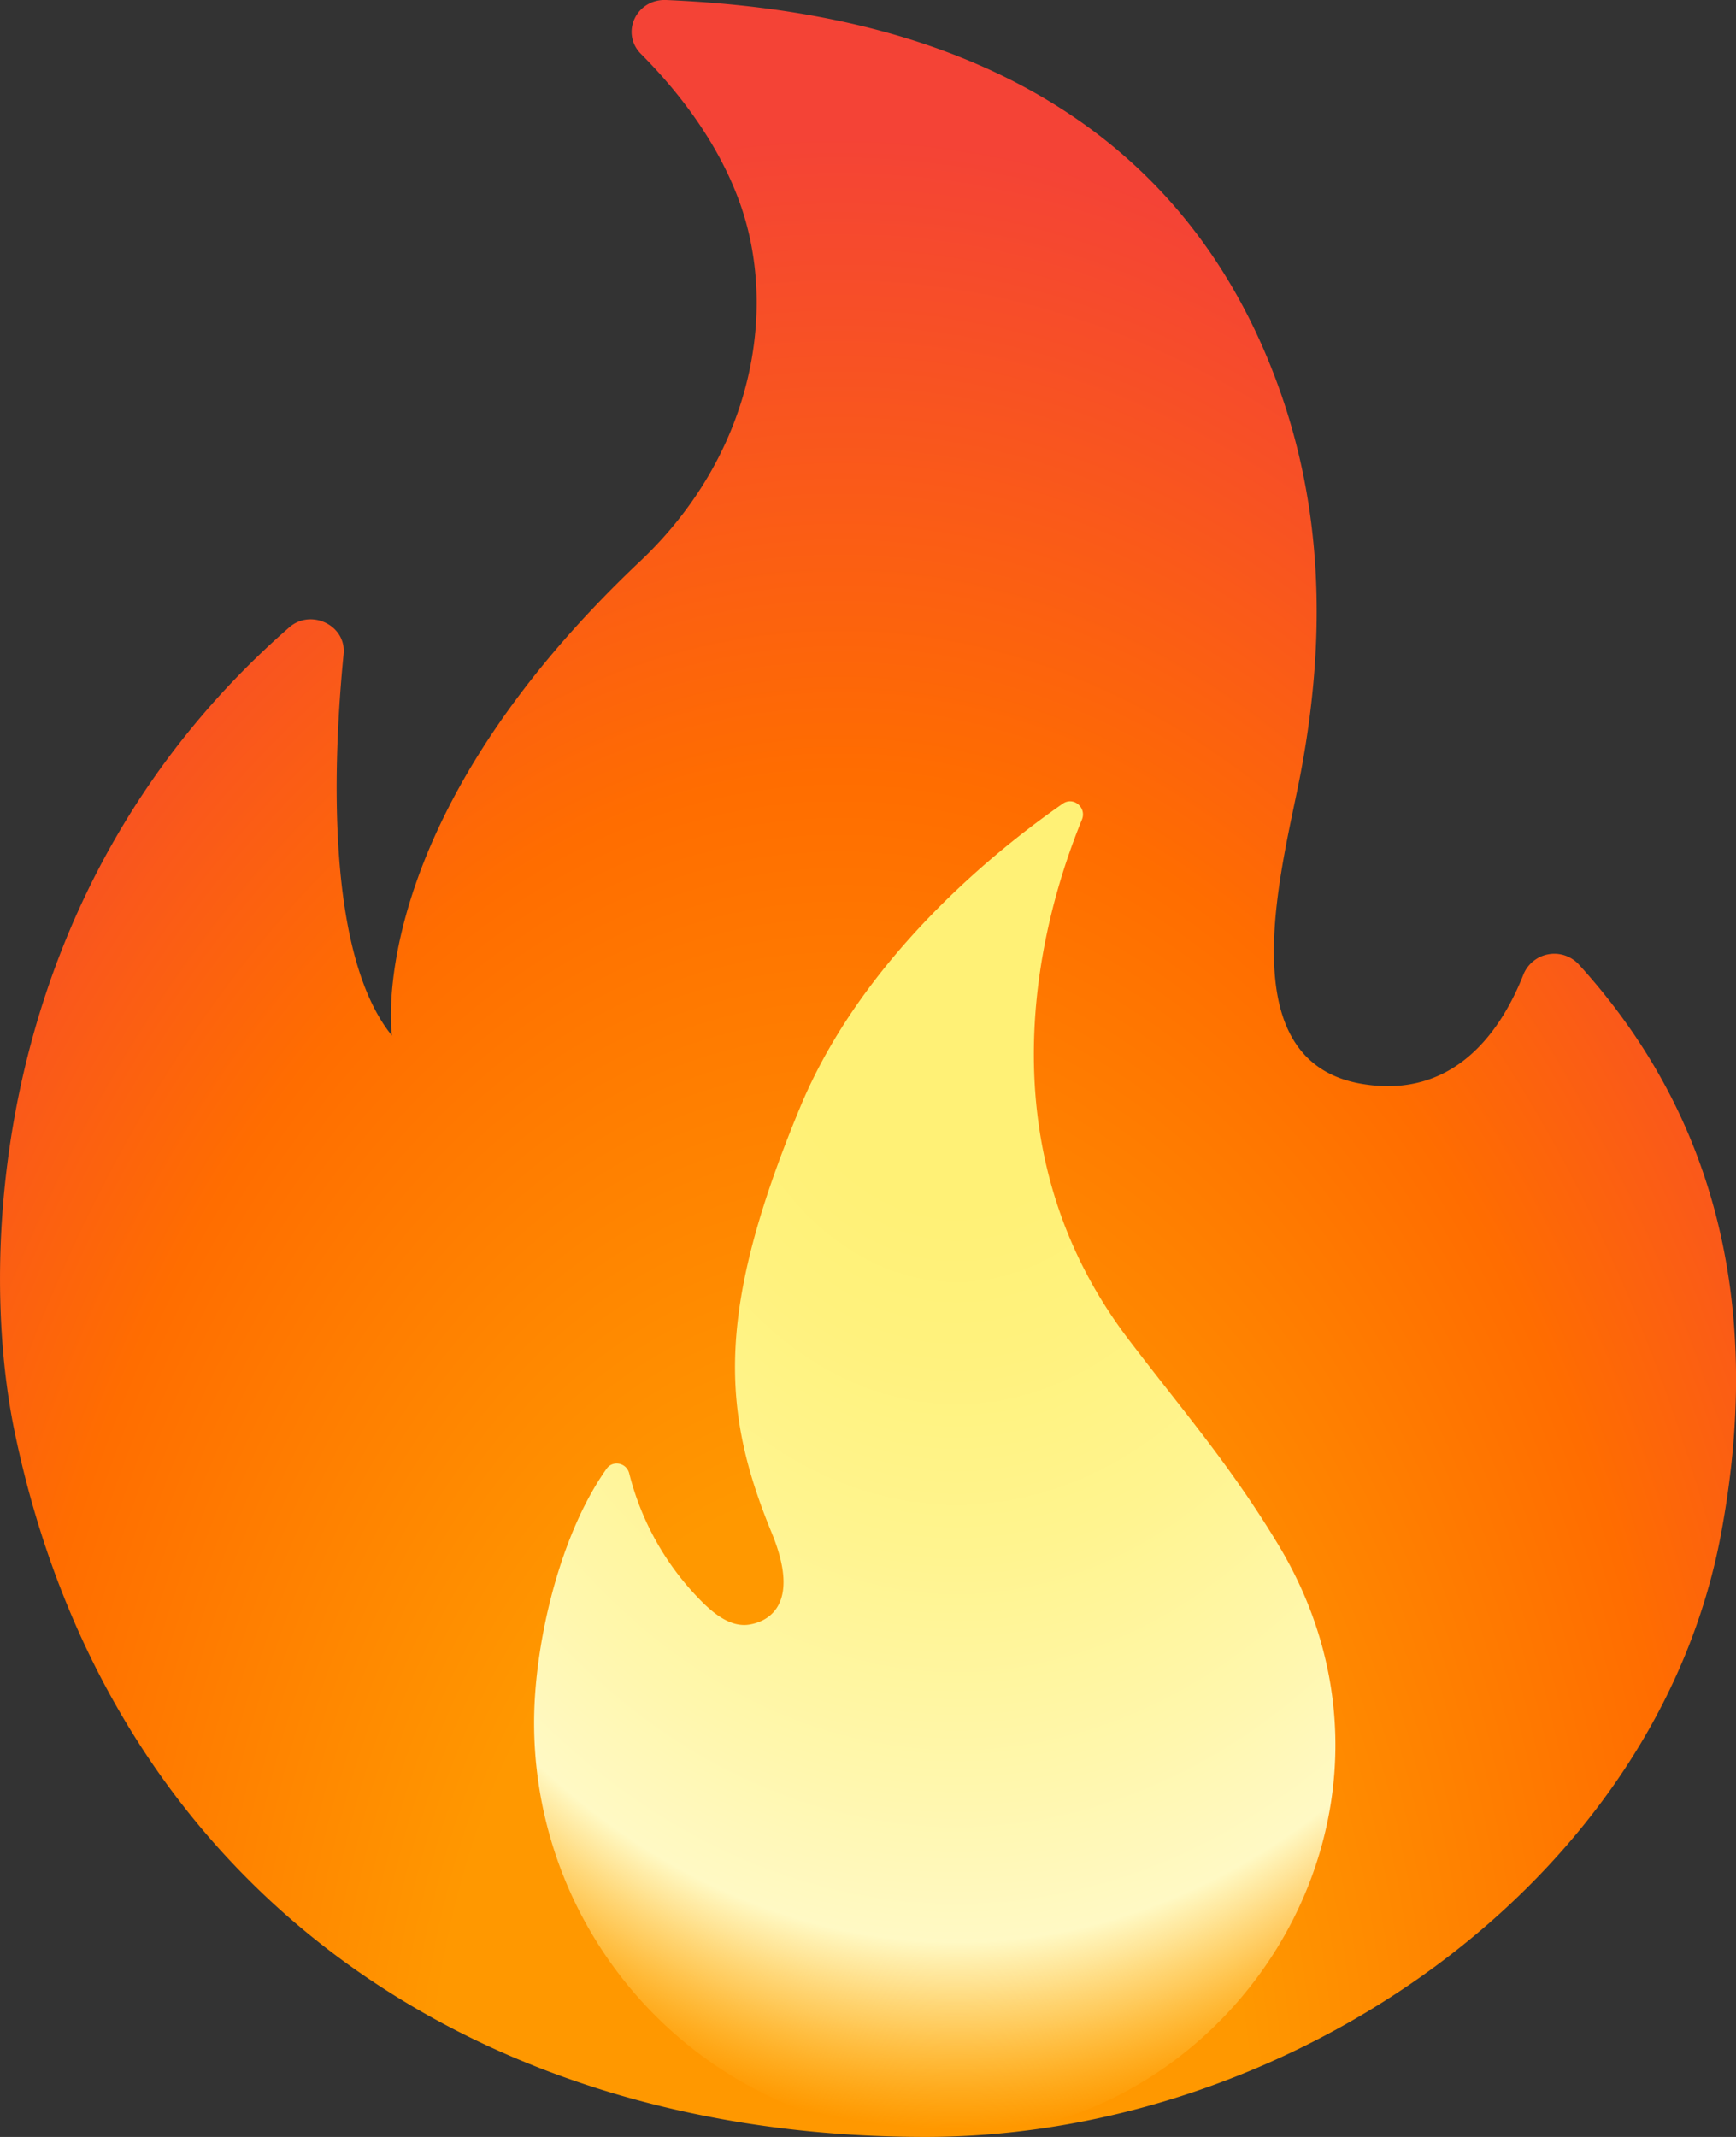 <svg xmlns="http://www.w3.org/2000/svg" fill="none" viewBox="0 0 13 16" id="svg_icon_fire" width="100%" height="100%"><rect x="0" y="0" width="13" height="16" fill="#333333" stroke="none"/><defs><radialGradient cx="0" cy="0" gradientTransform="matrix(-9.752 -.041 .065 -15.444 6.255 16.041)" gradientUnits="userSpaceOnUse" id="sf_b" r="1"><stop offset=".314" stop-color="#FF9800"></stop><stop offset=".662" stop-color="#FF6D00"></stop><stop offset=".972" stop-color="#F44336"></stop></radialGradient><radialGradient cx="0" cy="0" gradientTransform="matrix(-.094 9.466 -6.985 -.069 7.204 7.035)" gradientUnits="userSpaceOnUse" id="sf_a" r="1"><stop offset=".214" stop-color="#FFF176"></stop><stop offset=".328" stop-color="#FFF27D"></stop><stop offset=".487" stop-color="#FFF48F"></stop><stop offset=".672" stop-color="#FFF7AD"></stop><stop offset=".793" stop-color="#FFF9C4"></stop><stop offset=".822" stop-color="#FFF8BD" stop-opacity=".804"></stop><stop offset=".863" stop-color="#FFF6AB" stop-opacity=".529"></stop><stop offset=".91" stop-color="#FFF38D" stop-opacity=".209"></stop><stop offset=".941" stop-color="#FFF176" stop-opacity="0"></stop></radialGradient></defs><g><path d="M2.573 4.898c-.08.81-.134 2.245.362 2.856 0 0-.234-1.576 1.86-3.553.842-.797 1.037-1.88.742-2.691C5.37 1.05 5.065.67 4.8.404 4.645.248 4.764-.009 4.989 0c1.362.059 3.57.424 4.508 2.696.412.998.442 2.029.246 3.077-.124.669-.566 2.157.442 2.34.72.13 1.068-.422 1.224-.819a.25.25 0 01.412-.075c1.216 1.335 1.32 2.907 1.068 4.26C12.403 14.097 9.657 16 6.93 16 3.523 16 .811 14.118.108 10.713c-.283-1.375-.14-4.095 2.057-6.015.163-.144.43-.016.408.2z" fill="url(#sf_b)"></path><path d="M8.452 10.03c-1.142-1.5-.63-3.211-.35-3.893.037-.09-.063-.175-.143-.12-.491.341-1.498 1.144-1.967 2.273-.634 1.527-.589 2.274-.213 3.187.226.55-.037.666-.169.687-.128.02-.246-.067-.34-.158a2.072 2.072 0 01-.558-.974c-.02-.08-.122-.101-.169-.036-.352.496-.534 1.292-.543 1.855A3.1 3.1 0 007.086 16c2.148 0 3.713-2.423 2.478-4.448-.358-.59-.695-.975-1.112-1.522z" fill="url(#sf_a)"></path></g></svg>